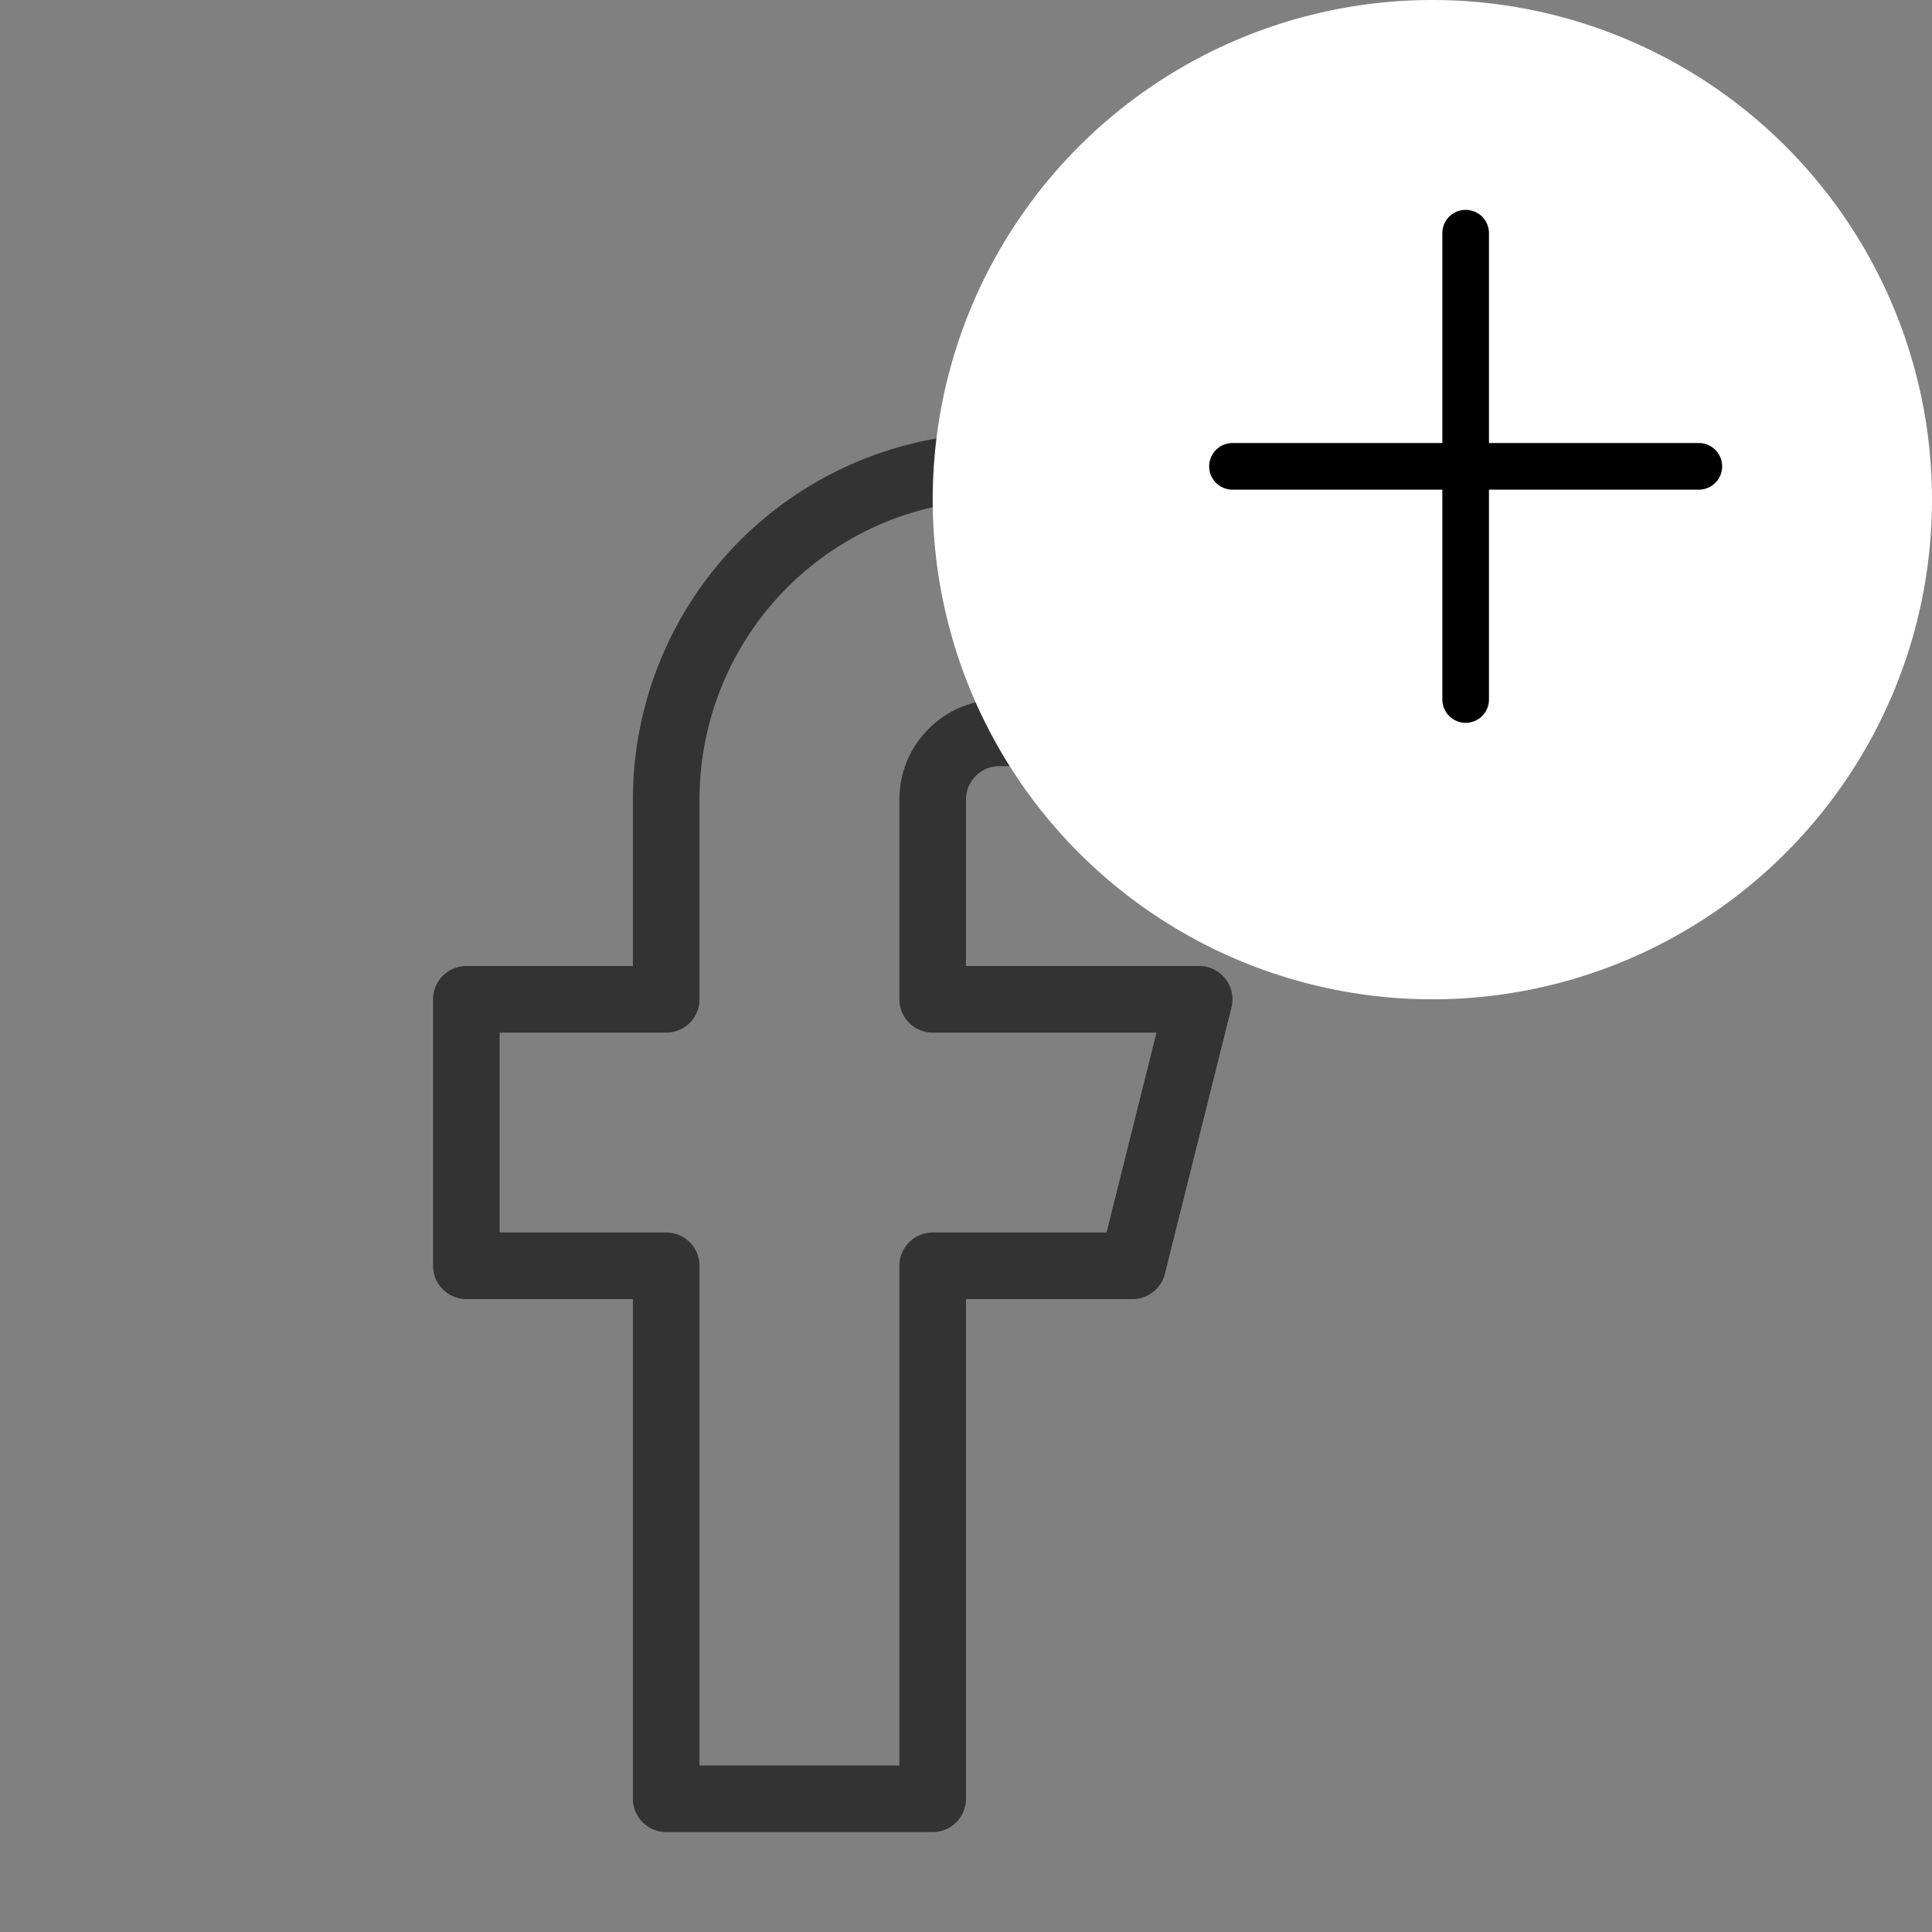 <svg width="29" height="29" viewBox="0 0 29 29" fill="none" xmlns="http://www.w3.org/2000/svg">
<rect x="0" y="0" width="29" height="29" fill="#808080" stroke="none"/>
<path d="M18 7H15C13.674 7 12.402 7.527 11.464 8.464C10.527 9.402 10 10.674 10 12V15H7V19H10V27H14V19H17L18 15H14V12C14 11.735 14.105 11.48 14.293 11.293C14.48 11.105 14.735 11 15 11H18V7Z" stroke="#333333" stroke-linecap="round" stroke-linejoin="round"/>
<circle cx="21.5" cy="7.5" r="7.5" fill="white"/>
<path d="M18.5 7H25.5M22 3.5V10.5" stroke="black" stroke-width="0.7" stroke-linecap="round" stroke-linejoin="round"/>
</svg>
